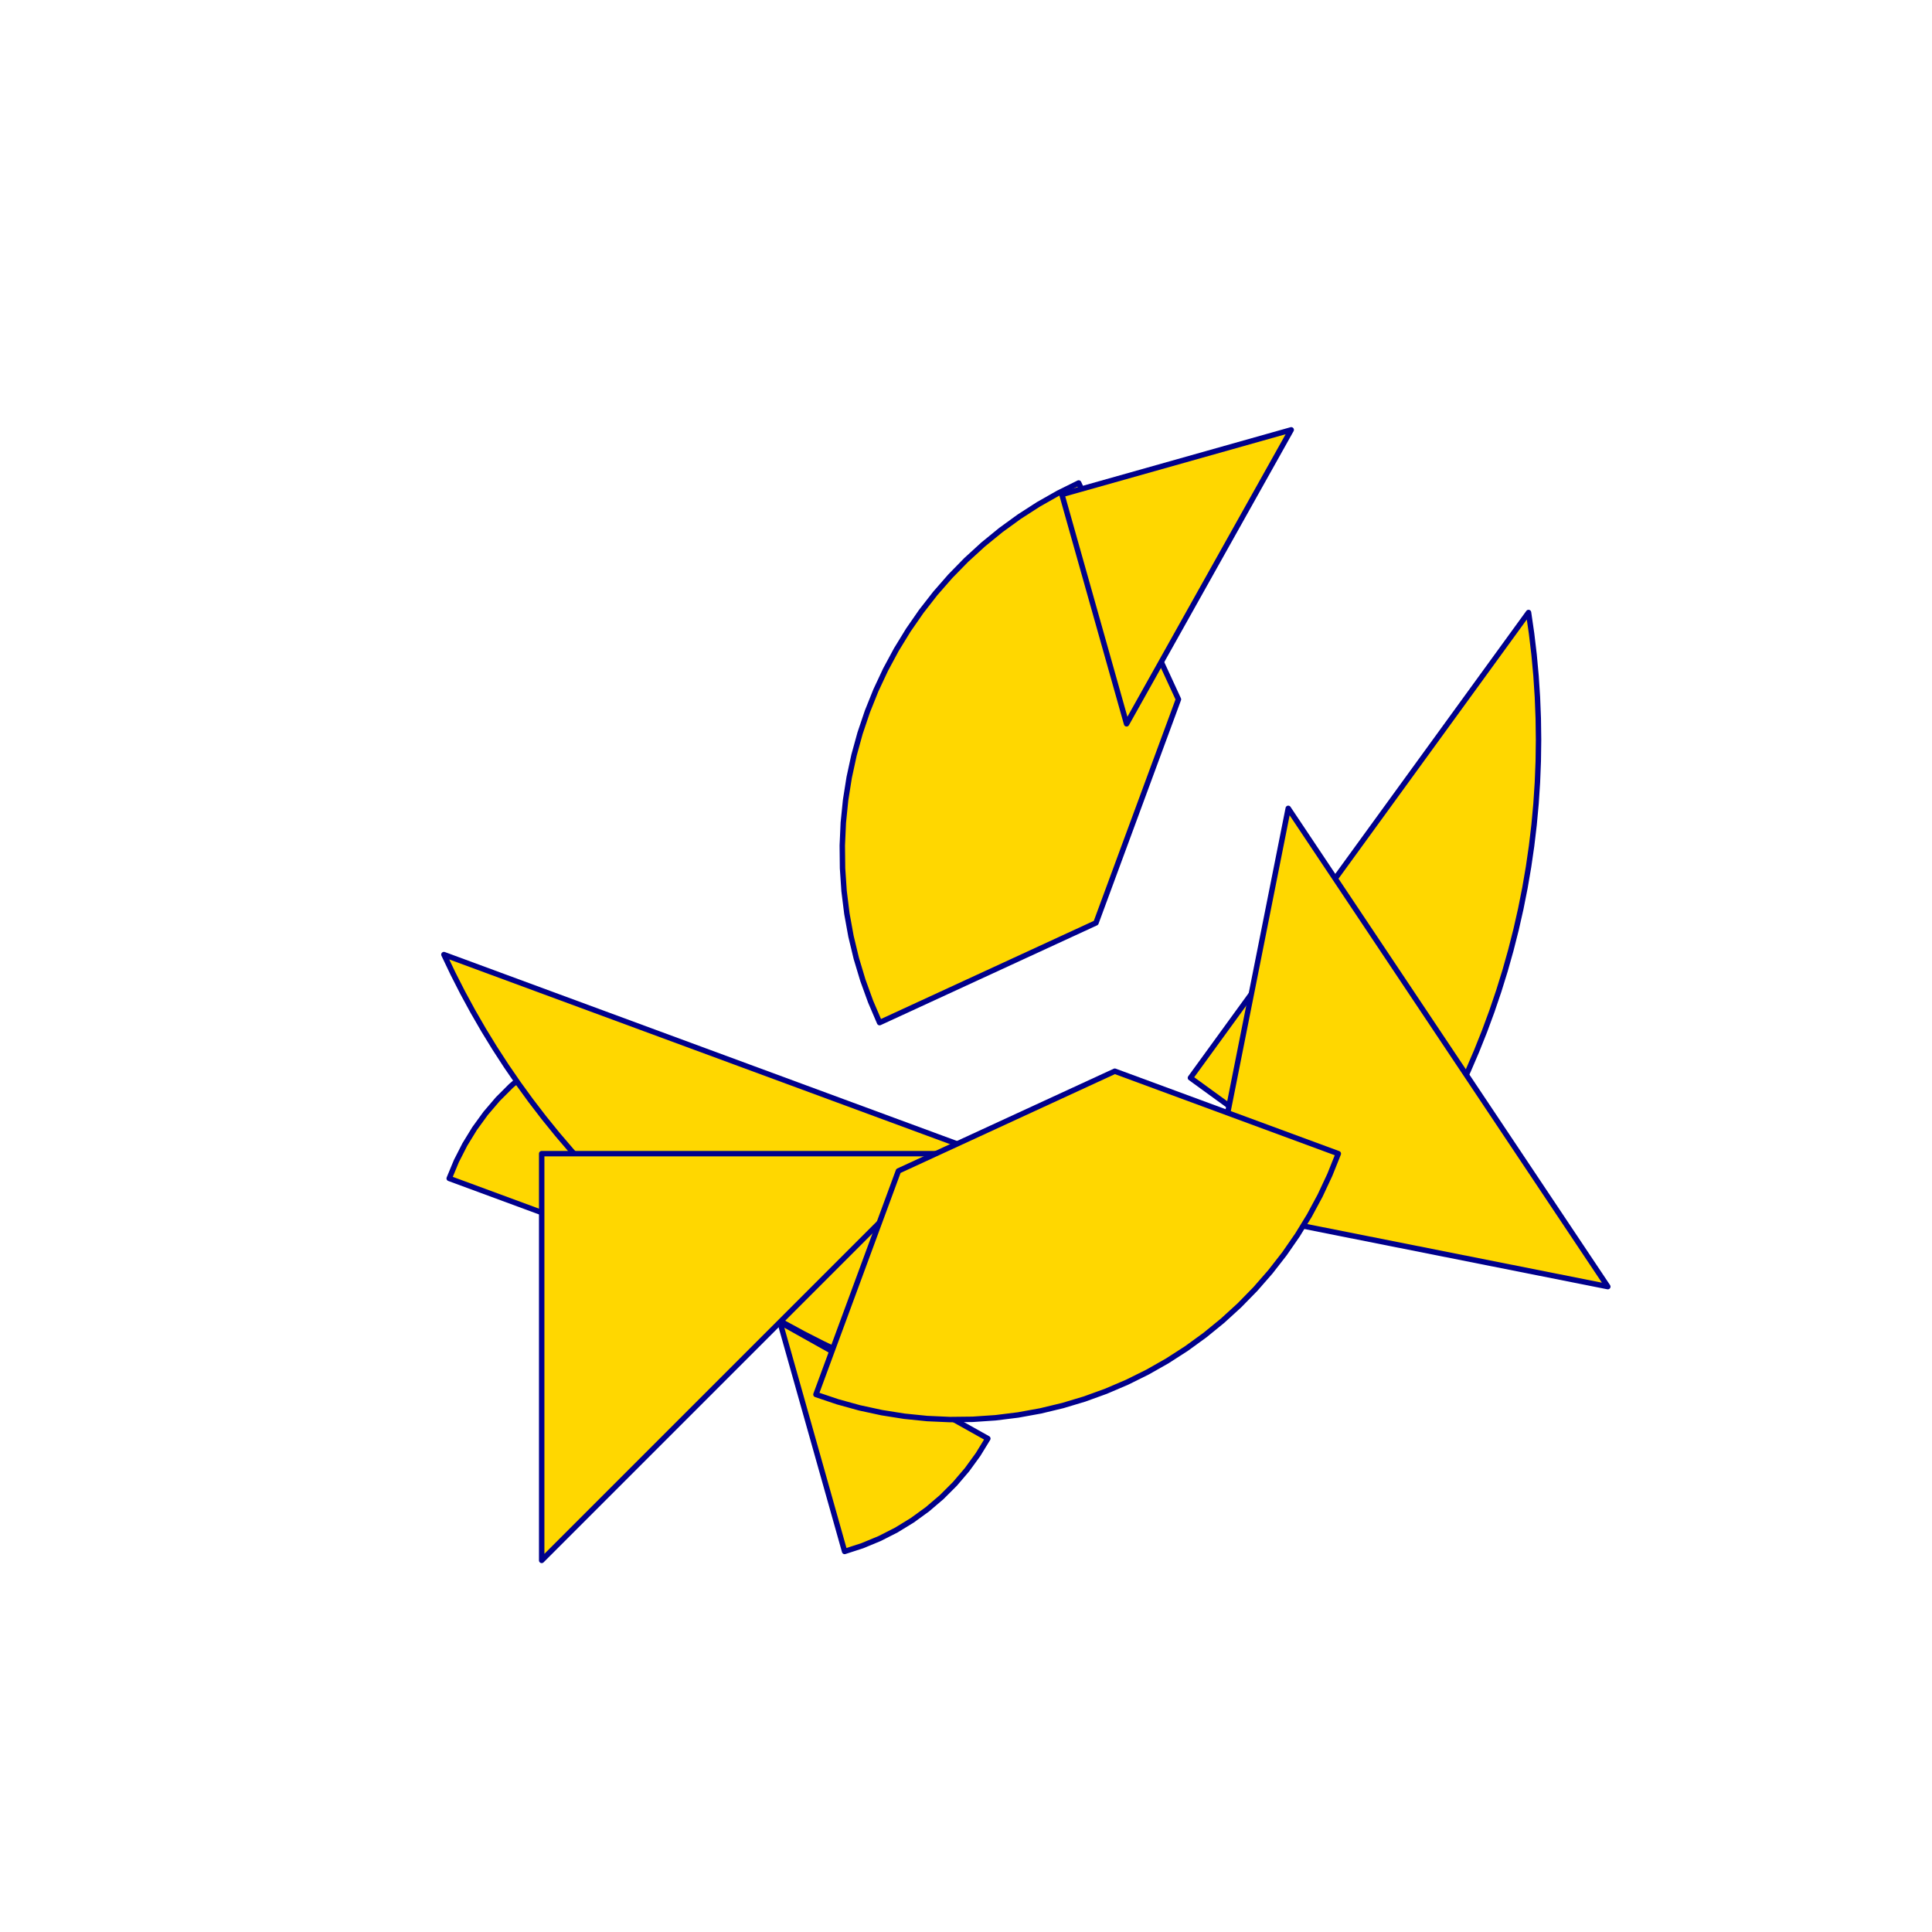 <?xml version="1.0" encoding="utf-8" standalone="no"?>
<!DOCTYPE svg PUBLIC "-//W3C//DTD SVG 1.1//EN" "http://www.w3.org/TR/2001/REC-SVG-20010904/DTD/svg11.dtd">
<svg width="10cm" height="10cm" viewBox="0 0 378 378" overflow="hidden"
 version="1.1" xmlns="http://www.w3.org/2000/svg"  xmlns:xlink="http://www.w3.org/1999/xlink">
<!--tangram  (Utilisateur) -->
<g stroke="rgb(0,0,139)" stroke-width="1.063" stroke-linejoin="round" >
<path d="M131.622 246.695 L112.106 204.361 L108.845 206.022 L105.724 207.935 L102.763 210.086 L99.979 212.463 L97.391 215.052
 L95.014 217.835 L92.862 220.796 L90.95 223.917 L89.288 227.178 L87.887 230.56z" fill="rgb(255,215,0)"/>
</g>
<g stroke="rgb(0,0,139)" stroke-width="1.063" stroke-linejoin="round" >
<path d="M152.6 258.68 L165.253 303.546 L168.734 302.415 L172.116 301.014 L175.377 299.353 L178.498 297.44 L181.459 295.289
 L184.243 292.911 L186.831 290.323 L189.208 287.54 L191.36 284.579 L193.272 281.458z" fill="rgb(255,215,0)"/>
</g>
<g stroke="rgb(0,0,139)" stroke-width="1.063" stroke-linejoin="round" >
<path d="M232.91 210.884 L299.06 119.836 L299.658 123.96 L300.148 128.097 L300.529 132.246 L300.801 136.404 L300.965 140.568
 L301.02 144.734 L300.965 148.9 L300.801 153.064 L300.529 157.221 L300.148 161.37 L299.658 165.508 L299.06 169.632
 L298.354 173.738 L297.542 177.825 L296.622 181.889 L295.596 185.927 L294.466 189.937 L293.23 193.916 L291.891 197.862
 L290.448 201.771 L288.904 205.641 L287.26 209.469 L285.515 213.253 L283.672 216.99 L281.732 220.678 L279.697 224.313
 L277.566 227.894 L275.343 231.417 L273.028 234.882 L270.623 238.285z" fill="rgb(255,215,0)"/>
</g>
<g stroke="rgb(0,0,139)" stroke-width="1.063" stroke-linejoin="round" >
<path d="M192.438 225.717 L86.852 186.765 L88.646 190.526 L90.537 194.238 L92.526 197.9 L94.609 201.508 L96.786 205.061
 L99.055 208.555 L101.415 211.989 L103.864 215.36 L106.401 218.666 L109.023 221.904 L111.729 225.072 L114.517 228.168
 L117.385 231.191 L120.331 234.137 L123.354 237.005 L126.45 239.793 L129.619 242.499 L132.857 245.121 L136.162 247.658
 L139.533 250.107 L142.967 252.467 L146.461 254.736 L150.014 256.913 L153.622 258.997 L157.284 260.985 L160.996 262.876
 L164.757 264.67 L168.564 266.365 L172.413 267.959 L176.303 269.452z" fill="rgb(255,215,0)"/>
</g>
<g stroke="rgb(0,0,139)" stroke-width="1.063" stroke-linejoin="round" >
<path d="M105.983 225.717 L185.562 225.717 L105.983 305.296z" fill="rgb(255,215,0)"/>
</g>
<g stroke="rgb(0,0,139)" stroke-width="1.063" stroke-linejoin="round" >
<path d="M236.523 236.206 L314.573 251.731 L252.048 158.156z" fill="rgb(255,215,0)"/>
</g>
<g stroke="rgb(0,0,139)" stroke-width="1.063" stroke-linejoin="round" >
<path d="M172.095 200.078 L214.429 180.562 L230.563 136.827 L211.047 94.493 L207.047 96.475 L203.165 98.678 L199.412 101.095 L195.801 103.718 L192.343 106.54
 L189.048 109.552 L185.927 112.744 L182.99 116.105 L180.246 119.626 L177.704 123.295 L175.372 127.101 L173.257 131.032
 L171.365 135.075 L169.703 139.218 L168.276 143.448 L167.089 147.751 L166.144 152.114 L165.446 156.522 L164.996 160.963
 L164.796 165.423 L164.846 169.886 L165.146 174.34 L165.696 178.77 L166.493 183.162 L167.535 187.502 L168.819 191.777
 L170.34 195.974 L172.095 200.078z" fill="rgb(255,215,0)"/>
</g>
<g stroke="rgb(0,0,139)" stroke-width="1.063" stroke-linejoin="round" >
<path d="M261.845 225.717 L218.11 209.583 L175.776 229.099 L159.641 272.834 L163.871 274.261 L168.174 275.449 L172.536 276.393 L176.945 277.091 L181.386 277.541
 L185.845 277.741 L190.309 277.691 L194.763 277.391 L199.192 276.842 L203.584 276.045 L207.925 275.002 L212.2 273.719
 L216.397 272.197 L220.501 270.443 L224.501 268.461 L228.383 266.258 L232.136 263.841 L235.747 261.217 L239.206 258.395
 L242.501 255.384 L245.621 252.192 L248.558 248.831 L251.302 245.31 L253.844 241.64 L256.176 237.834 L258.292 233.904
 L260.183 229.86 L261.845 225.717z" fill="rgb(255,215,0)"/>
</g>
<g stroke="rgb(0,0,139)" stroke-width="1.063" stroke-linejoin="round" >
<path d="M236.523 112.859 L252.629 84.099 L207.763 96.752 L220.417 141.619z" fill="rgb(255,215,0)"/>
</g>
</svg>
